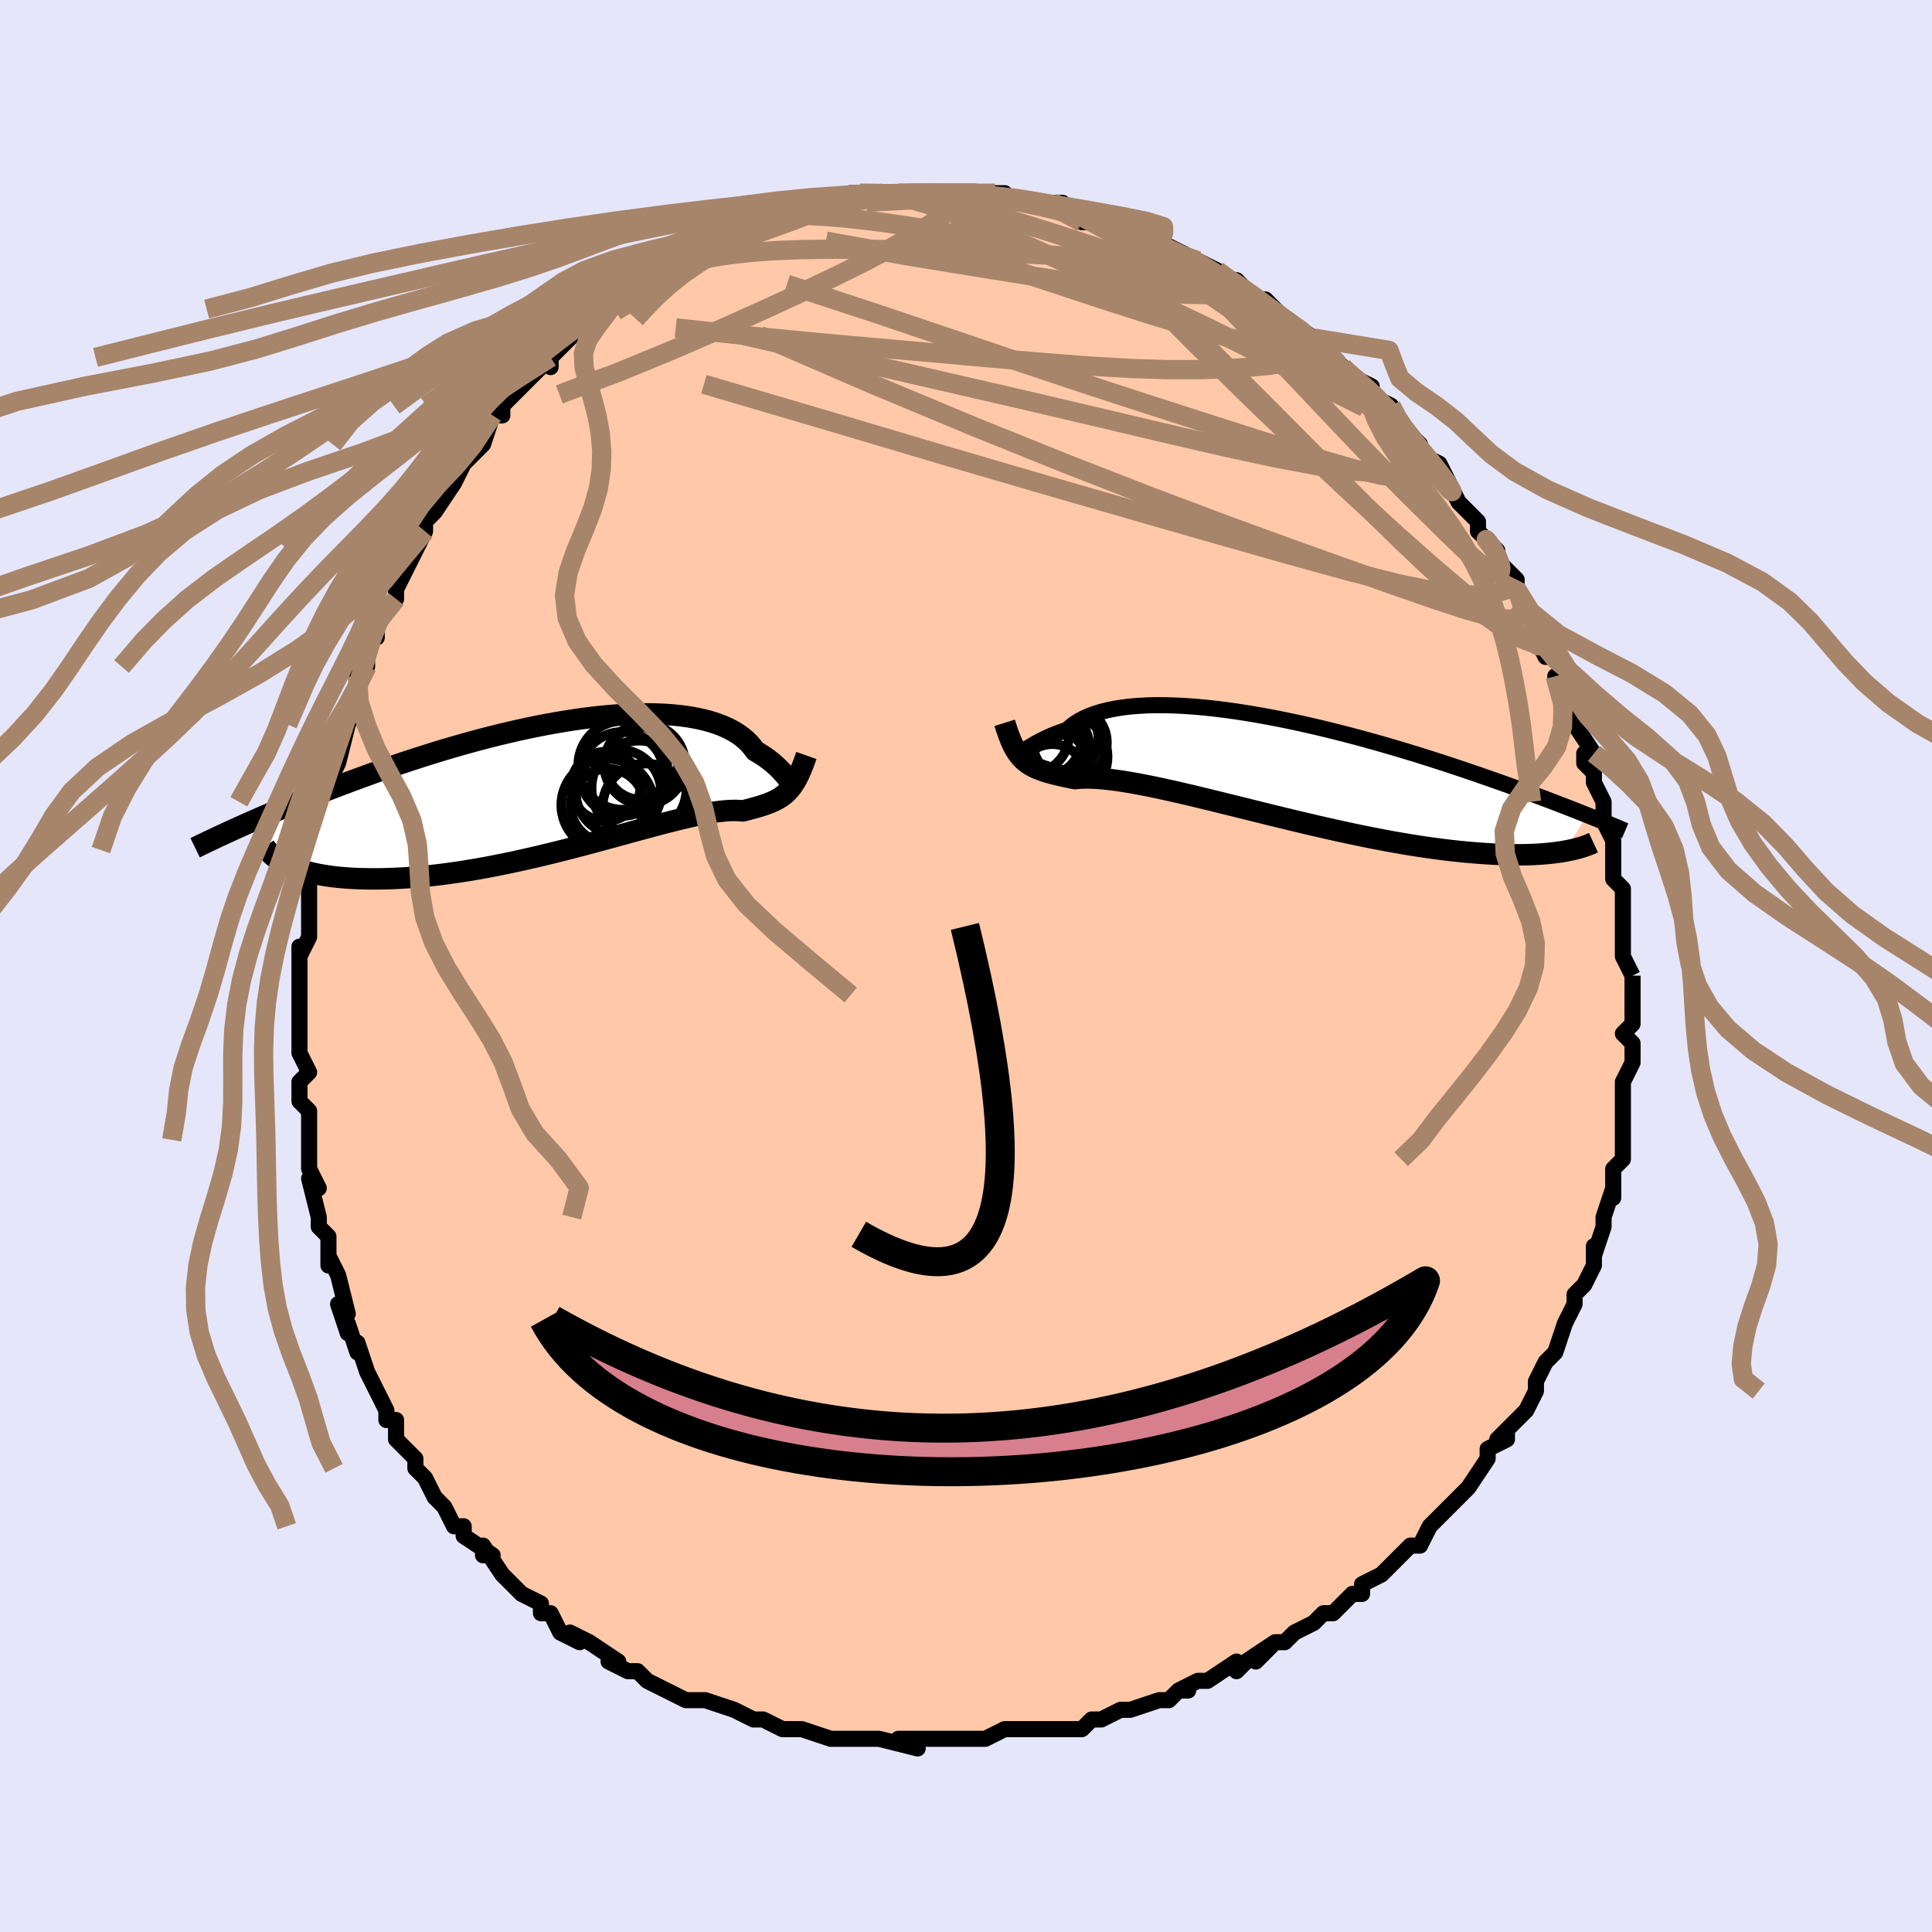 <svg viewBox="-100 -100 200 200" xmlns="http://www.w3.org/2000/svg" width="400" height="400" id="face-svg"><defs><clipPath id="leftEyeClipPath"><polyline points="22.119,-0.465,22.019,-0.581,21.904,-0.718,21.774,-0.872,21.627,-1.042,21.462,-1.226,21.279,-1.42,21.075,-1.625,20.852,-1.837,20.607,-2.055,20.341,-2.277,20.053,-2.502,19.743,-2.728,19.409,-2.954,19.053,-3.178,18.673,-3.4,18.402,-3.781,18.088,-4.149,17.732,-4.502,17.331,-4.838,16.887,-5.157,16.399,-5.455,15.867,-5.733,15.294,-5.989,14.678,-6.222,14.022,-6.432,13.326,-6.617,12.591,-6.778,11.82,-6.915,11.014,-7.026,10.175,-7.113,9.304,-7.175,8.404,-7.212,7.476,-7.226,6.523,-7.215,5.546,-7.181,4.548,-7.124,3.531,-7.045,2.497,-6.945,1.449,-6.824,0.388,-6.683,-0.683,-6.523,-1.761,-6.345,-2.846,-6.151,-3.935,-5.94,-5.025,-5.714,-6.115,-5.475,-7.203,-5.222,-8.287,-4.958,-9.365,-4.683,-10.435,-4.398,-11.496,-4.105,-12.547,-3.805,-13.586,-3.498,-14.611,-3.186,-15.621,-2.869,-16.616,-2.549,-17.594,-2.226,-18.555,-1.903,-19.497,-1.578,-20.421,-1.254,-21.325,-0.931,-22.209,-0.609,-23.073,-0.29,-23.917,0.025,-24.742,0.337,-25.547,0.646,-26.336,0.953,-27.107,1.258,-27.861,1.559,-28.598,1.857,-29.316,2.152,-30.017,2.442,-30.701,2.729,-31.366,3.011,-32.014,3.289,-32.644,3.562,-33.256,3.83,-33.851,4.093,-34.428,4.351,-29.669,8.434,-29.307,8.592,-28.922,8.742,-28.515,8.884,-28.084,9.018,-27.631,9.143,-27.154,9.259,-26.655,9.365,-26.134,9.462,-25.59,9.549,-25.024,9.625,-24.436,9.691,-23.826,9.745,-23.194,9.788,-22.542,9.82,-21.868,9.841,-21.17,9.852,-20.448,9.853,-19.703,9.842,-18.936,9.819,-18.146,9.783,-17.335,9.734,-16.503,9.672,-15.651,9.596,-14.78,9.506,-13.891,9.402,-12.986,9.283,-12.065,9.151,-11.13,9.006,-10.183,8.847,-9.225,8.676,-8.257,8.492,-7.282,8.297,-6.301,8.091,-5.315,7.875,-4.327,7.65,-3.338,7.418,-2.351,7.178,-1.367,6.933,-0.388,6.683,0.583,6.43,1.546,6.175,2.498,5.919,3.436,5.664,4.36,5.412,5.267,5.163,6.156,4.92,7.024,4.683,7.87,4.454,8.693,4.235,9.49,4.027,10.26,3.831,11.003,3.649,11.716,3.481,12.398,3.329,13.049,3.194,13.668,3.077,14.253,2.978,14.805,2.897,15.323,2.836,15.806,2.794,16.255,2.772,16.67,2.768,17.052,2.783,17.4,2.815,17.821,2.709,18.224,2.603,18.61,2.498,18.979,2.392,19.33,2.285,19.666,2.175,19.986,2.06,20.29,1.94,20.579,1.812,20.855,1.676,21.117,1.53,21.367,1.371,21.605,1.197,21.832,1.008,22.05,0.799"></polyline></clipPath><clipPath id="rightEyeClipPath"><polyline points="-25.611,-1.595,-25.457,-1.674,-25.285,-1.771,-25.095,-1.883,-24.884,-2.01,-24.652,-2.148,-24.398,-2.296,-24.122,-2.451,-23.822,-2.612,-23.498,-2.776,-23.15,-2.943,-22.778,-3.111,-22.38,-3.277,-21.957,-3.442,-21.509,-3.603,-21.036,-3.76,-20.677,-4.088,-20.27,-4.398,-19.814,-4.688,-19.31,-4.957,-18.758,-5.203,-18.159,-5.426,-17.513,-5.625,-16.822,-5.799,-16.088,-5.947,-15.311,-6.07,-14.495,-6.168,-13.64,-6.239,-12.749,-6.285,-11.824,-6.307,-10.868,-6.303,-9.884,-6.276,-8.872,-6.225,-7.837,-6.152,-6.781,-6.057,-5.706,-5.941,-4.616,-5.805,-3.511,-5.651,-2.397,-5.479,-1.274,-5.29,-0.145,-5.086,0.987,-4.867,2.119,-4.635,3.25,-4.391,4.377,-4.136,5.499,-3.872,6.612,-3.599,7.715,-3.319,8.807,-3.033,9.884,-2.741,10.947,-2.445,11.993,-2.146,13.022,-1.846,14.031,-1.544,15.02,-1.241,15.988,-0.94,16.935,-0.639,17.859,-0.341,18.76,-0.045,19.638,0.247,20.493,0.536,21.325,0.82,22.133,1.099,22.919,1.374,23.683,1.644,24.425,1.908,25.147,2.167,25.849,2.422,26.531,2.672,27.194,2.916,27.837,3.156,28.461,3.391,29.066,3.62,29.652,3.844,30.22,4.062,30.769,4.275,31.3,4.482,31.813,4.684,32.309,4.881,32.788,5.072,30.458,8.812,30.062,8.877,29.648,8.937,29.214,8.992,28.761,9.04,28.288,9.082,27.795,9.116,27.282,9.144,26.748,9.164,26.194,9.177,25.619,9.181,25.024,9.177,24.409,9.164,23.772,9.142,23.115,9.111,22.437,9.071,21.736,9.024,21.013,8.967,20.266,8.902,19.496,8.826,18.703,8.74,17.886,8.643,17.047,8.534,16.185,8.414,15.301,8.281,14.395,8.138,13.469,7.982,12.524,7.815,11.559,7.636,10.578,7.446,9.58,7.246,8.568,7.036,7.543,6.816,6.506,6.588,5.459,6.351,4.405,6.108,3.344,5.859,2.279,5.605,1.212,5.346,0.145,5.086,-0.92,4.823,-1.98,4.56,-3.034,4.299,-4.078,4.039,-5.112,3.784,-6.131,3.533,-7.135,3.289,-8.121,3.053,-9.087,2.826,-10.029,2.61,-10.947,2.405,-11.838,2.214,-12.7,2.037,-13.531,1.875,-14.33,1.73,-15.094,1.602,-15.822,1.492,-16.513,1.4,-17.166,1.328,-17.779,1.275,-18.351,1.242,-18.883,1.228,-19.374,1.232,-19.824,1.255,-20.233,1.295,-20.73,1.194,-21.206,1.094,-21.661,0.994,-22.094,0.892,-22.508,0.789,-22.9,0.683,-23.273,0.572,-23.627,0.455,-23.961,0.33,-24.277,0.195,-24.575,0.05,-24.856,-0.108,-25.121,-0.282,-25.371,-0.473,-25.607,-0.683"></polyline></clipPath><filter id="fuzzy"><feTurbulence id="turbulence" baseFrequency="0.05" numOctaves="3" type="noise" result="noise"></feTurbulence><feDisplacementMap in="SourceGraphic" in2="noise" scale="2"></feDisplacementMap></filter><linearGradient id="rainbowGradient" x1="0%" y1="0%" x2="100%" y2="0%"><stop offset="0%" style="stop-color: rgb(0, 0, 0);  stop-opacity: 1"></stop><stop offset="50%" style="stop-color: rgb(255, 165, 0);  stop-opacity: 1"></stop><stop offset="100%" style="stop-color: rgb(44, 34, 43);  stop-opacity: 1"></stop></linearGradient></defs><title>That&#39;s an ugly face</title><desc>CREATED BY XUAN TANG, MORE INFO AT TXSTC55.GITHUB.IO</desc><rect x="-100" y="-100" width="100%" height="100%" opacity="1" fill="rgb(230, 230, 250)"></rect><polyline id="faceContour" points="69,1,69,1,69,1,69,4,69,6,68,7,69,8,69,9,69,8,69,10,68,12,68,13,68,15,68,16,68,18,68,18,68,18,68,20,67,21,67,21,67,24,67,23,66,26,66,27,65,30,65,29,65,29,65,31,64,33,63,34,63,35,63,35,62,37,62,37,61,40,61,40,60,41,60,41,59,43,59,43,59,44,58,46,56,48,55,49,56,48,56,49,54,50,54,51,52,54,52,54,52,54,50,56,50,56,50,56,48,58,47,60,46,60,45,61,46,60,44,62,43,63,43,63,41,64,41,65,40,65,38,67,37,67,37,67,36,68,34,69,33,70,32,70,30,72,32,70,29,72,28,73,28,72,25,74,24,74,22,75,23,75,22,75,21,76,20,76,17,77,16,77,17,77,16,77,14,78,13,78,12,79,10,79,10,79,8,79,8,79,7,79,4,79,2,80,2,80,2,80,0,80,-2,80,-1,80,-3,80,-5,80,-7,80,-5,81,-9,80,-10,80,-10,80,-10,80,-14,80,-13,80,-14,80,-17,79,-17,79,-19,79,-19,79,-19,79,-21,78,-22,78,-24,77,-24,77,-27,76,-28,76,-28,76,-29,76,-31,75,-31,75,-33,74,-33,74,-34,73,-35,73,-37,72,-36,72,-39,70,-41,69,-40,70,-42,69,-43,67,-44,67,-44,66,-46,65,-47,64,-46,65,-48,63,-48,63,-50,60,-50,61,-49,61,-52,59,-52,58,-53,58,-53,58,-54,56,-55,55,-56,53,-57,52,-57,52,-57,51,-59,49,-59,47,-60,47,-60,46,-61,44,-60,46,-61,44,-62,42,-63,39,-63,40,-64,37,-64,38,-65,35,-64,36,-65,32,-65,32,-66,30,-66,31,-66,28,-66,28,-67,27,-67,26,-68,22,-67,23,-68,21,-68,19,-68,18,-68,17,-68,15,-69,14,-69,12,-69,12,-68,11,-69,9,-69,8,-69,7,-69,6,-69,4,-69,3,-69,3,-69,-2,-69,-1,-68,-3,-68,-4,-68,-6,-68,-7,-68,-9,-67,-10,-68,-9,-67,-11,-67,-12,-67,-14,-66,-16,-66,-17,-66,-19,-65,-21,-65,-21,-65,-21,-64,-25,-64,-25,-63,-27,-64,-27,-63,-29,-63,-30,-62,-31,-62,-33,-61,-35,-61,-34,-61,-35,-60,-37,-59,-38,-59,-39,-58,-41,-57,-43,-57,-43,-56,-45,-56,-45,-56,-46,-55,-47,-53,-50,-53,-50,-52,-52,-51,-53,-52,-52,-52,-52,-50,-54,-49,-57,-48,-57,-48,-58,-48,-58,-45,-61,-45,-61,-44,-62,-43,-63,-43,-62,-43,-63,-42,-64,-42,-64,-40,-66,-39,-66,-38,-67,-38,-68,-37,-68,-35,-70,-35,-69,-34,-71,-33,-71,-32,-72,-32,-72,-30,-73,-29,-73,-28,-74,-28,-74,-25,-76,-26,-75,-23,-76,-24,-76,-23,-77,-23,-77,-22,-77,-18,-78,-18,-78,-17,-78,-17,-78,-15,-79,-15,-79,-13,-79,-13,-79,-12,-80,-11,-80,-10,-80,-9,-80,-8,-80,-7,-80,-6,-80,-4,-80,-3,-80,-4,-80,-2,-80,-2,-80,1,-80,1,-80,2,-80,3,-80,4,-80,4,-80,5,-79,7,-79,7,-79,10,-79,9,-79,12,-78,12,-77,14,-77,15,-77,16,-76,16,-77,17,-76,18,-76,18,-76,20,-75,22,-74,23,-73,22,-74,24,-73,26,-72,26,-72,26,-72,27,-71,28,-71,29,-70,30,-69,31,-69,32,-68,32,-68,33,-67,36,-65,36,-65,36,-64,37,-64,39,-62,39,-62,41,-60,40,-61,42,-60,42,-59,44,-58,45,-56,45,-56,46,-55,47,-54,47,-53,47,-53,49,-52,49,-52,51,-48,51,-48,52,-47,53,-46,53,-45,54,-44,53,-45,55,-43,55,-43,55,-42,57,-40,57,-39,57,-39,58,-37,59,-35,60,-33,59,-34,60,-32,61,-32,62,-30,61,-30,62,-29,63,-26,63,-26,63,-25,65,-22,64,-22,64,-21,65,-20,65,-19,65,-19,66,-17,66,-16,66,-15,67,-13,67,-11,67,-11,67,-9,68,-8,68,-7,68,-4,68,-4,68,-5,68,-1,68,-1,69,1,69,1" fill="#ffc9a9" stroke="black" stroke-width="1.667" stroke-linejoin="round" filter="url(#fuzzy)"></polyline><g transform="translate(31.512 -20.693)"><polyline id="rightCountour" points="-25.611,-1.595,-25.457,-1.674,-25.285,-1.771,-25.095,-1.883,-24.884,-2.01,-24.652,-2.148,-24.398,-2.296,-24.122,-2.451,-23.822,-2.612,-23.498,-2.776,-23.15,-2.943,-22.778,-3.111,-22.38,-3.277,-21.957,-3.442,-21.509,-3.603,-21.036,-3.76,-20.677,-4.088,-20.27,-4.398,-19.814,-4.688,-19.31,-4.957,-18.758,-5.203,-18.159,-5.426,-17.513,-5.625,-16.822,-5.799,-16.088,-5.947,-15.311,-6.07,-14.495,-6.168,-13.64,-6.239,-12.749,-6.285,-11.824,-6.307,-10.868,-6.303,-9.884,-6.276,-8.872,-6.225,-7.837,-6.152,-6.781,-6.057,-5.706,-5.941,-4.616,-5.805,-3.511,-5.651,-2.397,-5.479,-1.274,-5.29,-0.145,-5.086,0.987,-4.867,2.119,-4.635,3.25,-4.391,4.377,-4.136,5.499,-3.872,6.612,-3.599,7.715,-3.319,8.807,-3.033,9.884,-2.741,10.947,-2.445,11.993,-2.146,13.022,-1.846,14.031,-1.544,15.02,-1.241,15.988,-0.94,16.935,-0.639,17.859,-0.341,18.76,-0.045,19.638,0.247,20.493,0.536,21.325,0.82,22.133,1.099,22.919,1.374,23.683,1.644,24.425,1.908,25.147,2.167,25.849,2.422,26.531,2.672,27.194,2.916,27.837,3.156,28.461,3.391,29.066,3.62,29.652,3.844,30.22,4.062,30.769,4.275,31.3,4.482,31.813,4.684,32.309,4.881,32.788,5.072,30.458,8.812,30.062,8.877,29.648,8.937,29.214,8.992,28.761,9.04,28.288,9.082,27.795,9.116,27.282,9.144,26.748,9.164,26.194,9.177,25.619,9.181,25.024,9.177,24.409,9.164,23.772,9.142,23.115,9.111,22.437,9.071,21.736,9.024,21.013,8.967,20.266,8.902,19.496,8.826,18.703,8.74,17.886,8.643,17.047,8.534,16.185,8.414,15.301,8.281,14.395,8.138,13.469,7.982,12.524,7.815,11.559,7.636,10.578,7.446,9.58,7.246,8.568,7.036,7.543,6.816,6.506,6.588,5.459,6.351,4.405,6.108,3.344,5.859,2.279,5.605,1.212,5.346,0.145,5.086,-0.92,4.823,-1.98,4.56,-3.034,4.299,-4.078,4.039,-5.112,3.784,-6.131,3.533,-7.135,3.289,-8.121,3.053,-9.087,2.826,-10.029,2.61,-10.947,2.405,-11.838,2.214,-12.7,2.037,-13.531,1.875,-14.33,1.73,-15.094,1.602,-15.822,1.492,-16.513,1.4,-17.166,1.328,-17.779,1.275,-18.351,1.242,-18.883,1.228,-19.374,1.232,-19.824,1.255,-20.233,1.295,-20.73,1.194,-21.206,1.094,-21.661,0.994,-22.094,0.892,-22.508,0.789,-22.9,0.683,-23.273,0.572,-23.627,0.455,-23.961,0.33,-24.277,0.195,-24.575,0.05,-24.856,-0.108,-25.121,-0.282,-25.371,-0.473,-25.607,-0.683" fill="white" stroke="white" stroke-width="0" stroke-linejoin="round" filter="url(#fuzzy)"></polyline></g><g transform="translate(-40.499 -18.873)"><polyline id="leftCountour" points="22.119,-0.465,22.019,-0.581,21.904,-0.718,21.774,-0.872,21.627,-1.042,21.462,-1.226,21.279,-1.42,21.075,-1.625,20.852,-1.837,20.607,-2.055,20.341,-2.277,20.053,-2.502,19.743,-2.728,19.409,-2.954,19.053,-3.178,18.673,-3.4,18.402,-3.781,18.088,-4.149,17.732,-4.502,17.331,-4.838,16.887,-5.157,16.399,-5.455,15.867,-5.733,15.294,-5.989,14.678,-6.222,14.022,-6.432,13.326,-6.617,12.591,-6.778,11.82,-6.915,11.014,-7.026,10.175,-7.113,9.304,-7.175,8.404,-7.212,7.476,-7.226,6.523,-7.215,5.546,-7.181,4.548,-7.124,3.531,-7.045,2.497,-6.945,1.449,-6.824,0.388,-6.683,-0.683,-6.523,-1.761,-6.345,-2.846,-6.151,-3.935,-5.94,-5.025,-5.714,-6.115,-5.475,-7.203,-5.222,-8.287,-4.958,-9.365,-4.683,-10.435,-4.398,-11.496,-4.105,-12.547,-3.805,-13.586,-3.498,-14.611,-3.186,-15.621,-2.869,-16.616,-2.549,-17.594,-2.226,-18.555,-1.903,-19.497,-1.578,-20.421,-1.254,-21.325,-0.931,-22.209,-0.609,-23.073,-0.29,-23.917,0.025,-24.742,0.337,-25.547,0.646,-26.336,0.953,-27.107,1.258,-27.861,1.559,-28.598,1.857,-29.316,2.152,-30.017,2.442,-30.701,2.729,-31.366,3.011,-32.014,3.289,-32.644,3.562,-33.256,3.83,-33.851,4.093,-34.428,4.351,-29.669,8.434,-29.307,8.592,-28.922,8.742,-28.515,8.884,-28.084,9.018,-27.631,9.143,-27.154,9.259,-26.655,9.365,-26.134,9.462,-25.59,9.549,-25.024,9.625,-24.436,9.691,-23.826,9.745,-23.194,9.788,-22.542,9.82,-21.868,9.841,-21.17,9.852,-20.448,9.853,-19.703,9.842,-18.936,9.819,-18.146,9.783,-17.335,9.734,-16.503,9.672,-15.651,9.596,-14.78,9.506,-13.891,9.402,-12.986,9.283,-12.065,9.151,-11.13,9.006,-10.183,8.847,-9.225,8.676,-8.257,8.492,-7.282,8.297,-6.301,8.091,-5.315,7.875,-4.327,7.65,-3.338,7.418,-2.351,7.178,-1.367,6.933,-0.388,6.683,0.583,6.43,1.546,6.175,2.498,5.919,3.436,5.664,4.36,5.412,5.267,5.163,6.156,4.92,7.024,4.683,7.87,4.454,8.693,4.235,9.49,4.027,10.26,3.831,11.003,3.649,11.716,3.481,12.398,3.329,13.049,3.194,13.668,3.077,14.253,2.978,14.805,2.897,15.323,2.836,15.806,2.794,16.255,2.772,16.67,2.768,17.052,2.783,17.4,2.815,17.821,2.709,18.224,2.603,18.61,2.498,18.979,2.392,19.33,2.285,19.666,2.175,19.986,2.06,20.29,1.94,20.579,1.812,20.855,1.676,21.117,1.53,21.367,1.371,21.605,1.197,21.832,1.008,22.05,0.799" fill="white" stroke="white" stroke-width="0" stroke-linejoin="round" filter="url(#fuzzy)"></polyline></g><g transform="translate(31.512 -20.693)"><polyline id="rightUpper" points="-26.532,-2.458,-26.461,-2.189,-26.391,-1.97,-26.32,-1.797,-26.246,-1.667,-26.166,-1.576,-26.079,-1.521,-25.981,-1.498,-25.872,-1.505,-25.749,-1.538,-25.611,-1.595,-25.457,-1.674,-25.285,-1.771,-25.095,-1.883,-24.884,-2.01,-24.652,-2.148,-24.398,-2.296,-24.122,-2.451,-23.822,-2.612,-23.498,-2.776,-23.15,-2.943,-22.778,-3.111,-22.38,-3.277,-21.957,-3.442,-21.509,-3.603,-21.036,-3.76,-20.677,-4.088,-20.27,-4.398,-19.814,-4.688,-19.31,-4.957,-18.758,-5.203,-18.159,-5.426,-17.513,-5.625,-16.822,-5.799,-16.088,-5.947,-15.311,-6.07,-14.495,-6.168,-13.64,-6.239,-12.749,-6.285,-11.824,-6.307,-10.868,-6.303,-9.884,-6.276,-8.872,-6.225,-7.837,-6.152,-6.781,-6.057,-5.706,-5.941,-4.616,-5.805,-3.511,-5.651,-2.397,-5.479,-1.274,-5.29,-0.145,-5.086,0.987,-4.867,2.119,-4.635,3.25,-4.391,4.377,-4.136,5.499,-3.872,6.612,-3.599,7.715,-3.319,8.807,-3.033,9.884,-2.741,10.947,-2.445,11.993,-2.146,13.022,-1.846,14.031,-1.544,15.02,-1.241,15.988,-0.94,16.935,-0.639,17.859,-0.341,18.76,-0.045,19.638,0.247,20.493,0.536,21.325,0.82,22.133,1.099,22.919,1.374,23.683,1.644,24.425,1.908,25.147,2.167,25.849,2.422,26.531,2.672,27.194,2.916,27.837,3.156,28.461,3.391,29.066,3.62,29.652,3.844,30.22,4.062,30.769,4.275,31.3,4.482,31.813,4.684,32.309,4.881,32.788,5.072,33.25,5.257,33.696,5.437,34.126,5.612,34.54,5.781,34.94,5.946,35.324,6.105,35.695,6.259,36.051,6.409,36.394,6.553,36.724,6.693" fill="none" stroke="black" stroke-width="1.667" stroke-linejoin="round" filter="url(#fuzzy)"></polyline><polyline id="rightLower" points="-27.51,-4.48,-27.331,-3.914,-27.155,-3.399,-26.98,-2.931,-26.803,-2.506,-26.623,-2.121,-26.437,-1.773,-26.244,-1.458,-26.042,-1.173,-25.831,-0.916,-25.607,-0.683,-25.371,-0.473,-25.121,-0.282,-24.856,-0.108,-24.575,0.05,-24.277,0.195,-23.961,0.33,-23.627,0.455,-23.273,0.572,-22.9,0.683,-22.508,0.789,-22.094,0.892,-21.661,0.994,-21.206,1.094,-20.73,1.194,-20.233,1.295,-19.824,1.255,-19.374,1.232,-18.883,1.228,-18.351,1.242,-17.779,1.275,-17.166,1.328,-16.513,1.4,-15.822,1.492,-15.094,1.602,-14.33,1.73,-13.531,1.875,-12.7,2.037,-11.838,2.214,-10.947,2.405,-10.029,2.61,-9.087,2.826,-8.121,3.053,-7.135,3.289,-6.131,3.533,-5.112,3.784,-4.078,4.039,-3.034,4.299,-1.98,4.56,-0.92,4.823,0.145,5.086,1.212,5.346,2.279,5.605,3.344,5.859,4.405,6.108,5.459,6.351,6.506,6.588,7.543,6.816,8.568,7.036,9.58,7.246,10.578,7.446,11.559,7.636,12.524,7.815,13.469,7.982,14.395,8.138,15.301,8.281,16.185,8.414,17.047,8.534,17.886,8.643,18.703,8.74,19.496,8.826,20.266,8.902,21.013,8.967,21.736,9.024,22.437,9.071,23.115,9.111,23.772,9.142,24.409,9.164,25.024,9.177,25.619,9.181,26.194,9.177,26.748,9.164,27.282,9.144,27.795,9.116,28.288,9.082,28.761,9.04,29.214,8.992,29.648,8.937,30.062,8.877,30.458,8.812,30.834,8.741,31.192,8.666,31.533,8.586,31.855,8.502,32.161,8.415,32.449,8.323,32.721,8.228,32.976,8.13,33.216,8.03,33.441,7.926" fill="none" stroke="black" stroke-width="2.222" stroke-linejoin="round" filter="url(#fuzzy)"></polyline><!--[--><circle r="3.472" cx="-22.576" cy="1.197" stroke="black" fill="none" stroke-width="1" filter="url(#fuzzy)" clip-path="url(#rightEyeClipPath)"></circle><circle r="3.821" cx="-20.748" cy="-2.436" stroke="black" fill="none" stroke-width="1" filter="url(#fuzzy)" clip-path="url(#rightEyeClipPath)"></circle><circle r="4.32" cx="-23.036" cy="-1.865" stroke="black" fill="none" stroke-width="1" filter="url(#fuzzy)" clip-path="url(#rightEyeClipPath)"></circle><circle r="4.124" cx="-23.753" cy="-2.38" stroke="black" fill="none" stroke-width="1" filter="url(#fuzzy)" clip-path="url(#rightEyeClipPath)"></circle><circle r="3.916" cx="-23.378" cy="-1.022" stroke="black" fill="none" stroke-width="1" filter="url(#fuzzy)" clip-path="url(#rightEyeClipPath)"></circle><circle r="4.48" cx="-21.339" cy="-0.976" stroke="black" fill="none" stroke-width="1" filter="url(#fuzzy)" clip-path="url(#rightEyeClipPath)"></circle><circle r="4.096" cx="-24.945" cy="-3.264" stroke="black" fill="none" stroke-width="1" filter="url(#fuzzy)" clip-path="url(#rightEyeClipPath)"></circle><circle r="3.738" cx="-23.318" cy="-2.726" stroke="black" fill="none" stroke-width="1" filter="url(#fuzzy)" clip-path="url(#rightEyeClipPath)"></circle><circle r="3.596" cx="-21.394" cy="-2.83" stroke="black" fill="none" stroke-width="1" filter="url(#fuzzy)" clip-path="url(#rightEyeClipPath)"></circle><circle r="4.872" cx="-23.542" cy="0.63" stroke="black" fill="none" stroke-width="1" filter="url(#fuzzy)" clip-path="url(#rightEyeClipPath)"></circle><!--]--></g><g transform="translate(-40.499 -18.873)"><polyline id="leftUpper" points="22.665,-1.001,22.62,-0.764,22.578,-0.576,22.537,-0.434,22.496,-0.335,22.452,-0.275,22.402,-0.252,22.346,-0.262,22.281,-0.303,22.206,-0.371,22.119,-0.465,22.019,-0.581,21.904,-0.718,21.774,-0.872,21.627,-1.042,21.462,-1.226,21.279,-1.42,21.075,-1.625,20.852,-1.837,20.607,-2.055,20.341,-2.277,20.053,-2.502,19.743,-2.728,19.409,-2.954,19.053,-3.178,18.673,-3.4,18.402,-3.781,18.088,-4.149,17.732,-4.502,17.331,-4.838,16.887,-5.157,16.399,-5.455,15.867,-5.733,15.294,-5.989,14.678,-6.222,14.022,-6.432,13.326,-6.617,12.591,-6.778,11.82,-6.915,11.014,-7.026,10.175,-7.113,9.304,-7.175,8.404,-7.212,7.476,-7.226,6.523,-7.215,5.546,-7.181,4.548,-7.124,3.531,-7.045,2.497,-6.945,1.449,-6.824,0.388,-6.683,-0.683,-6.523,-1.761,-6.345,-2.846,-6.151,-3.935,-5.94,-5.025,-5.714,-6.115,-5.475,-7.203,-5.222,-8.287,-4.958,-9.365,-4.683,-10.435,-4.398,-11.496,-4.105,-12.547,-3.805,-13.586,-3.498,-14.611,-3.186,-15.621,-2.869,-16.616,-2.549,-17.594,-2.226,-18.555,-1.903,-19.497,-1.578,-20.421,-1.254,-21.325,-0.931,-22.209,-0.609,-23.073,-0.29,-23.917,0.025,-24.742,0.337,-25.547,0.646,-26.336,0.953,-27.107,1.258,-27.861,1.559,-28.598,1.857,-29.316,2.152,-30.017,2.442,-30.701,2.729,-31.366,3.011,-32.014,3.289,-32.644,3.562,-33.256,3.83,-33.851,4.093,-34.428,4.351,-34.989,4.604,-35.532,4.851,-36.059,5.093,-36.569,5.329,-37.063,5.56,-37.542,5.785,-38.004,6.005,-38.452,6.22,-38.884,6.429,-39.302,6.633" fill="none" stroke="black" stroke-width="2.222" stroke-linejoin="round" filter="url(#fuzzy)"></polyline><polyline id="leftLower" points="23.976,-2.919,23.781,-2.367,23.591,-1.864,23.404,-1.407,23.219,-0.991,23.034,-0.615,22.846,-0.273,22.656,0.036,22.46,0.316,22.259,0.569,22.05,0.799,21.832,1.008,21.605,1.197,21.367,1.371,21.117,1.53,20.855,1.676,20.579,1.812,20.29,1.94,19.986,2.06,19.666,2.175,19.33,2.285,18.979,2.392,18.61,2.498,18.224,2.603,17.821,2.709,17.4,2.815,17.052,2.783,16.67,2.768,16.255,2.772,15.806,2.794,15.323,2.836,14.805,2.897,14.253,2.978,13.668,3.077,13.049,3.194,12.398,3.329,11.716,3.481,11.003,3.649,10.26,3.831,9.49,4.027,8.693,4.235,7.87,4.454,7.024,4.683,6.156,4.92,5.267,5.163,4.36,5.412,3.436,5.664,2.498,5.919,1.546,6.175,0.583,6.43,-0.388,6.683,-1.367,6.933,-2.351,7.178,-3.338,7.418,-4.327,7.65,-5.315,7.875,-6.301,8.091,-7.282,8.297,-8.257,8.492,-9.225,8.676,-10.183,8.847,-11.13,9.006,-12.065,9.151,-12.986,9.283,-13.891,9.402,-14.78,9.506,-15.651,9.596,-16.503,9.672,-17.335,9.734,-18.146,9.783,-18.936,9.819,-19.703,9.842,-20.448,9.853,-21.17,9.852,-21.868,9.841,-22.542,9.82,-23.194,9.788,-23.826,9.745,-24.436,9.691,-25.024,9.625,-25.59,9.549,-26.134,9.462,-26.655,9.365,-27.154,9.259,-27.631,9.143,-28.084,9.018,-28.515,8.884,-28.922,8.742,-29.307,8.592,-29.669,8.434,-30.009,8.27,-30.326,8.098,-30.621,7.92,-30.894,7.736,-31.145,7.546,-31.375,7.35,-31.584,7.149,-31.773,6.943,-31.941,6.732,-32.09,6.517" fill="none" stroke="black" stroke-width="2.222" stroke-linejoin="round" filter="url(#fuzzy)"></polyline><!--[--><circle r="3.82" cx="3.403" cy="2.273" stroke="black" fill="none" stroke-width="1" filter="url(#fuzzy)" clip-path="url(#leftEyeClipPath)"></circle><circle r="3.762" cx="6.908" cy="-2.093" stroke="black" fill="none" stroke-width="1" filter="url(#fuzzy)" clip-path="url(#leftEyeClipPath)"></circle><circle r="4.191" cx="7.23" cy="-2.004" stroke="black" fill="none" stroke-width="1" filter="url(#fuzzy)" clip-path="url(#leftEyeClipPath)"></circle><circle r="4.417" cx="4.525" cy="0.879" stroke="black" fill="none" stroke-width="1" filter="url(#fuzzy)" clip-path="url(#leftEyeClipPath)"></circle><circle r="4.603" cx="4.965" cy="-1.905" stroke="black" fill="none" stroke-width="1" filter="url(#fuzzy)" clip-path="url(#leftEyeClipPath)"></circle><circle r="4.782" cx="3.389" cy="2.208" stroke="black" fill="none" stroke-width="1" filter="url(#fuzzy)" clip-path="url(#leftEyeClipPath)"></circle><circle r="3.591" cx="3.207" cy="0.277" stroke="black" fill="none" stroke-width="1" filter="url(#fuzzy)" clip-path="url(#leftEyeClipPath)"></circle><circle r="4.346" cx="4.902" cy="-1.01" stroke="black" fill="none" stroke-width="1" filter="url(#fuzzy)" clip-path="url(#leftEyeClipPath)"></circle><circle r="4.474" cx="7.353" cy="2.393" stroke="black" fill="none" stroke-width="1" filter="url(#fuzzy)" clip-path="url(#leftEyeClipPath)"></circle><circle r="4.92" cx="6.654" cy="0.466" stroke="black" fill="none" stroke-width="1" filter="url(#fuzzy)" clip-path="url(#leftEyeClipPath)"></circle><!--]--></g><g id="hairs"><!--[--><polyline points="39,-62,39.444,-61.566,40.071,-61.012,40.667,-60.526,41.258,-60.013,41.819,-59.455,42.28,-58.912,42.565,-58.47,42.625,-58.195,42.444,-58.121,42.026,-58.258,41.388,-58.599,40.539,-59.129,39.469,-59.833,38.144,-60.717,36.513,-61.813,34.528,-63.185,32.14,-64.917,29.265,-67.09,25.814,-69.747,21.861,-72.818" fill="none" stroke="rgb(167, 133, 106)" stroke-width="2" stroke-linejoin="round" filter="url(#fuzzy)"></polyline><polyline points="26,-72,27.002,-71.251,28.091,-70.543,29.235,-69.749,30.396,-68.918,31.545,-68.078,32.676,-67.231,33.788,-66.375,34.861,-65.526,35.851,-64.72,36.714,-63.995,37.417,-63.384,37.943,-62.915,38.27,-62.618,38.37,-62.527,38.217,-62.67,37.802,-63.061,37.102,-63.71,35.999,-64.675,34.265,-66.098" fill="none" stroke="rgb(167, 133, 106)" stroke-width="2" stroke-linejoin="round" filter="url(#fuzzy)"></polyline><polyline points="60,-33,59.55,-33.273,59.492,-33.131,59.253,-33.15,58.583,-33.492,57.437,-34.198,55.838,-35.288,53.8,-36.805,51.3,-38.808,48.294,-41.36,44.719,-44.523,40.508,-48.362,35.609,-52.939,29.998,-58.307,23.682,-64.505,16.764,-71.506" fill="none" stroke="rgb(167, 133, 106)" stroke-width="2" stroke-linejoin="round" filter="url(#fuzzy)"></polyline><polyline points="-17,-78,-16.4,-78.244,-15.275,-78.591,-14.006,-78.864,-12.693,-79.098,-11.363,-79.332,-10.03,-79.56,-8.716,-79.751,-7.465,-79.882,-6.339,-79.955,-5.395,-79.987,-4.67,-79.997,-4.17,-80,-3.892,-80,-3.905,-80,-4.461,-80" fill="none" stroke="rgb(167, 133, 106)" stroke-width="2" stroke-linejoin="round" filter="url(#fuzzy)"></polyline><polyline points="44,-58,44.722,-56.646,45.342,-55.739,45.98,-54.898,46.606,-54.087,47.222,-53.314,47.844,-52.559,48.47,-51.794,49.069,-51.024,49.595,-50.298,50.002,-49.691,50.252,-49.278,50.313,-49.112,50.167,-49.22,49.806,-49.604,49.232,-50.247,48.458,-51.112,47.499,-52.162,46.356,-53.385,45.003,-54.822,43.368,-56.572,41.35,-58.746,38.864,-61.34" fill="none" stroke="rgb(167, 133, 106)" stroke-width="2" stroke-linejoin="round" filter="url(#fuzzy)"></polyline><polyline points="-18,-78,-17.237,-78.067,-16.475,-78.296,-15.661,-78.565,-14.894,-78.788,-14.259,-78.957,-13.812,-79.081,-13.582,-79.146,-13.578,-79.123,-13.802,-78.988,-14.263,-78.73,-14.995,-78.356,-16.068,-77.874,-17.572,-77.281,-19.604,-76.546,-22.228,-75.614,-25.404,-74.454" fill="none" stroke="rgb(167, 133, 106)" stroke-width="2" stroke-linejoin="round" filter="url(#fuzzy)"></polyline><polyline points="-7,-80,-5.647,-79.908,-3.98,-79.65,-2.244,-79.247,-0.328,-78.714,1.892,-78.06,4.427,-77.297,7.194,-76.446,10.08,-75.531,12.997,-74.573,15.908,-73.579,18.801,-72.554,21.649,-71.526,24.379,-70.56,26.901,-69.74,29.284,-69.016" fill="none" stroke="rgb(167, 133, 106)" stroke-width="2" stroke-linejoin="round" filter="url(#fuzzy)"></polyline><polyline points="54,-44,53.852,-44.141,54.266,-43.63,54.691,-42.982,55.036,-42.32,55.271,-41.712,55.374,-41.205,55.327,-40.832,55.113,-40.634,54.707,-40.666,54.09,-40.981,53.248,-41.609,52.177,-42.552,50.868,-43.793,49.307,-45.316,47.483,-47.113,45.395,-49.188,43.051,-51.554,40.452,-54.237,37.565,-57.277,34.304,-60.731,30.572,-64.646,26.505,-68.93" fill="none" stroke="rgb(167, 133, 106)" stroke-width="2" stroke-linejoin="round" filter="url(#fuzzy)"></polyline><polyline points="-7,-80,-5.801,-79.998,-4.638,-79.997,-3.71,-79.996,-2.879,-79.997,-2.026,-79.998,-1.143,-79.998,-0.296,-79.996,0.439,-79.987,1.01,-79.965,1.399,-79.922,1.604,-79.856,1.622,-79.769,1.445,-79.674,1.048,-79.589,0.399,-79.525,-0.537,-79.48,-1.792,-79.439,-3.394,-79.388,-5.361,-79.313,-7.689,-79.205,-10.314,-79.055" fill="none" stroke="rgb(167, 133, 106)" stroke-width="2" stroke-linejoin="round" filter="url(#fuzzy)"></polyline><polyline points="-11,-80,-9.98,-79.991,-8.827,-79.97,-7.56,-79.949,-6.214,-79.928,-4.862,-79.907,-3.598,-79.89,-2.479,-79.881,-1.508,-79.889,-0.656,-79.912,0.087,-79.943,0.674,-79.97,1.013,-79.989,1.001,-79.997,0.55,-80,-0.395,-80,-1.851,-80" fill="none" stroke="rgb(167, 133, 106)" stroke-width="2" stroke-linejoin="round" filter="url(#fuzzy)"></polyline><polyline points="12,-78,12.697,-77.274,14.099,-76.689,15.686,-76.056,17.307,-75.347,18.966,-74.554,20.706,-73.661,22.552,-72.662,24.485,-71.576,26.434,-70.459,28.287,-69.39,29.945,-68.442,31.387,-67.649,32.642,-67.008,33.514,-66.613" fill="none" stroke="rgb(167, 133, 106)" stroke-width="2" stroke-linejoin="round" filter="url(#fuzzy)"></polyline><polyline points="57,-40,56.692,-39.382,55.859,-38.914,54.394,-38.506,52.103,-38.385,48.863,-38.735,44.644,-39.595,39.449,-40.914,33.258,-42.623,26.021,-44.679,17.697,-47.067,8.277,-49.787,-2.25,-52.864,-13.981,-56.352,-27.133,-60.222" fill="none" stroke="rgb(167, 133, 106)" stroke-width="2" stroke-linejoin="round" filter="url(#fuzzy)"></polyline><polyline points="23,-73,23.07,-73.246,24.14,-72.739,25.349,-72.022,26.495,-71.242,27.629,-70.396,28.83,-69.458,30.125,-68.424,31.496,-67.314,32.906,-66.159,34.319,-64.989,35.709,-63.83,37.052,-62.703,38.328,-61.633,39.506,-60.645,40.563,-59.758,41.487,-58.976,42.283,-58.299,42.957,-57.735,43.497,-57.314,43.867,-57.084,44.018,-57.09,43.896,-57.378,43.353,-58.023" fill="none" stroke="rgb(167, 133, 106)" stroke-width="2" stroke-linejoin="round" filter="url(#fuzzy)"></polyline><polyline points="39,-62,39.469,-61.542,40.171,-60.914,40.9,-60.306,41.683,-59.625,42.49,-58.862,43.246,-58.082,43.88,-57.369,44.348,-56.783,44.633,-56.362,44.732,-56.125,44.649,-56.081,44.39,-56.227,43.952,-56.556,43.312,-57.073,42.418,-57.818,41.205,-58.866,39.627,-60.282,37.701,-62.074,35.486,-64.178,32.972,-66.525" fill="none" stroke="rgb(167, 133, 106)" stroke-width="2" stroke-linejoin="round" filter="url(#fuzzy)"></polyline><polyline points="36,-65,36.224,-64.312,36.593,-63.763,36.713,-63.308,36.381,-63.057,35.528,-63.063,34.147,-63.311,32.243,-63.753,29.802,-64.363,26.777,-65.161,23.101,-66.203,18.714,-67.541,13.585,-69.191,7.712,-71.131,1.093,-73.357,-6.344,-75.945" fill="none" stroke="rgb(167, 133, 106)" stroke-width="2" stroke-linejoin="round" filter="url(#fuzzy)"></polyline><polyline points="-4,-80,-2.633,-79.975,-1.683,-79.892,-1.016,-79.742,-0.699,-79.509,-0.748,-79.171,-1.152,-78.703,-1.89,-78.084,-2.944,-77.312,-4.299,-76.4,-5.957,-75.371,-7.945,-74.235,-10.316,-72.982,-13.135,-71.579,-16.473,-69.987,-20.396,-68.171,-24.95,-66.123,-30.134,-63.875,-35.876,-61.511,-42.098,-59.171" fill="none" stroke="rgb(167, 133, 106)" stroke-width="2" stroke-linejoin="round" filter="url(#fuzzy)"></polyline><polyline points="-23,-77,-21.383,-77.246,-19.656,-77.596,-18.386,-77.859,-17.499,-78.06,-16.86,-78.234,-16.418,-78.374,-16.18,-78.453,-16.167,-78.449,-16.397,-78.352,-16.901,-78.148,-17.733,-77.814,-18.974,-77.317,-20.707,-76.62,-22.977,-75.683,-25.744,-74.495" fill="none" stroke="rgb(167, 133, 106)" stroke-width="2" stroke-linejoin="round" filter="url(#fuzzy)"></polyline><polyline points="33,-67,34.79,-65.703,35.376,-64.99,35.545,-64.422,35.52,-63.88,35.281,-63.374,34.756,-62.946,33.901,-62.613,32.698,-62.36,31.145,-62.154,29.227,-61.976,26.914,-61.827,24.169,-61.735,20.958,-61.734,17.264,-61.849,13.083,-62.087,8.427,-62.437,3.306,-62.877,-2.281,-63.378,-8.365,-63.921,-15.007,-64.514,-22.261,-65.206,-30.055,-66.062" fill="none" stroke="rgb(167, 133, 106)" stroke-width="2" stroke-linejoin="round" filter="url(#fuzzy)"></polyline><polyline points="27,-71,27.765,-70.739,28.155,-70.284,28.102,-69.908,27.549,-69.67,26.473,-69.546,24.873,-69.504,22.722,-69.544,19.947,-69.706,16.455,-70.049,12.165,-70.613,7,-71.4,0.857,-72.382,-6.361,-73.563,-14.503,-75.039" fill="none" stroke="rgb(167, 133, 106)" stroke-width="2" stroke-linejoin="round" filter="url(#fuzzy)"></polyline><polyline points="-29,-73,-28.193,-73.74,-27.307,-74.357,-26.415,-74.851,-25.689,-75.193,-25.217,-75.407,-25.006,-75.507,-25.008,-75.479,-25.173,-75.296,-25.506,-74.929,-26.099,-74.356,-27.098,-73.553,-28.617,-72.501,-30.671,-71.187,-33.208,-69.615,-36.263,-67.815" fill="none" stroke="rgb(167, 133, 106)" stroke-width="2" stroke-linejoin="round" filter="url(#fuzzy)"></polyline><polyline points="39,-62,39.488,-61.516,40.253,-60.805,41.079,-60.073,41.985,-59.244,42.942,-58.31,43.87,-57.341,44.695,-56.425,45.369,-55.632,45.874,-55.011,46.204,-54.595,46.353,-54.411,46.309,-54.48,46.043,-54.815,45.504,-55.431,44.635,-56.345,43.425,-57.559,42.01,-58.956" fill="none" stroke="rgb(167, 133, 106)" stroke-width="2" stroke-linejoin="round" filter="url(#fuzzy)"></polyline><polyline points="47,-53,47.227,-52.804,47.243,-52.358,46.666,-51.779,45.378,-51.287,43.319,-51.072,40.451,-51.214,36.738,-51.719,32.158,-52.572,26.702,-53.748,20.382,-55.21,13.211,-56.907,5.179,-58.79,-3.743,-60.843,-13.599,-63.104,-24.518,-65.621" fill="none" stroke="rgb(167, 133, 106)" stroke-width="2" stroke-linejoin="round" filter="url(#fuzzy)"></polyline><polyline points="9,-79,11.16,-78.009,12.909,-77.047,14.719,-76.086,16.621,-75.043,18.602,-73.872,20.68,-72.554,22.889,-71.084,25.245,-69.475,27.733,-67.759,30.297,-65.993,32.848,-64.246,35.299,-62.568,37.613,-60.951,39.84,-59.337,42.057,-57.71,44.22,-56.199" fill="none" stroke="rgb(167, 133, 106)" stroke-width="2" stroke-linejoin="round" filter="url(#fuzzy)"></polyline><polyline points="-9,-80,-7.829,-79.871,-6.17,-79.493,-4.085,-78.878,-1.708,-78.036,0.888,-76.985,3.72,-75.748,6.828,-74.355,10.213,-72.839,13.82,-71.234,17.564,-69.565,21.375,-67.831,25.227,-66.001,29.136,-64.042,33.133,-61.961,37.216,-59.844,41.257,-57.831" fill="none" stroke="rgb(167, 133, 106)" stroke-width="2" stroke-linejoin="round" filter="url(#fuzzy)"></polyline><polyline points="-32,-72,-30.39,-72.711,-29.131,-73.285,-27.979,-73.885,-26.833,-74.494,-25.706,-75.062,-24.654,-75.566,-23.719,-76.007,-22.902,-76.393,-22.181,-76.727,-21.537,-77.002,-20.978,-77.206,-20.547,-77.329,-20.297,-77.361,-20.274,-77.298,-20.509,-77.14,-21.032,-76.882,-21.886,-76.508,-23.126,-75.975,-24.772,-75.235,-26.749,-74.269" fill="none" stroke="rgb(167, 133, 106)" stroke-width="2" stroke-linejoin="round" filter="url(#fuzzy)"></polyline><polyline points="-22,-77,-19.303,-77.578,-17.665,-77.712,-16.189,-77.684,-14.565,-77.592,-12.724,-77.444,-10.687,-77.232,-8.493,-76.957,-6.172,-76.626,-3.737,-76.237,-1.198,-75.781,1.436,-75.253,4.149,-74.657,6.914,-74.013,9.699,-73.349,12.465,-72.689,15.175,-72.05,17.796,-71.442,20.296,-70.883,22.649,-70.397,24.849,-70,26.953,-69.654,29.054,-69.277" fill="none" stroke="rgb(167, 133, 106)" stroke-width="2" stroke-linejoin="round" filter="url(#fuzzy)"></polyline><polyline points="57,-39,57.606,-37.318,57.397,-36.235,56.309,-35.877,54.44,-36.132,51.858,-36.849,48.541,-37.937,44.418,-39.365,39.436,-41.123,33.574,-43.218,26.816,-45.685,19.133,-48.575,10.491,-51.94,0.869,-55.818,-9.735,-60.245,-21.34,-65.267" fill="none" stroke="rgb(167, 133, 106)" stroke-width="2" stroke-linejoin="round" filter="url(#fuzzy)"></polyline><polyline points="58,-37,58.767,-35.36,59.091,-34.414,59.19,-33.908,59.187,-33.622,59.059,-33.477,58.756,-33.463,58.251,-33.587,57.534,-33.874,56.594,-34.363,55.41,-35.101,53.957,-36.14,52.204,-37.528,50.133,-39.3,47.741,-41.471,45.041,-44.029,42.055,-46.947,38.797,-50.194,35.256,-53.757,31.387,-57.65,27.117,-61.917,22.374,-66.621,17.186,-71.874" fill="none" stroke="rgb(167, 133, 106)" stroke-width="2" stroke-linejoin="round" filter="url(#fuzzy)"></polyline><polyline points="47,-53,47.35,-52.779,47.718,-52.261,47.733,-51.576,47.295,-50.952,46.356,-50.577,44.886,-50.53,42.862,-50.822,40.26,-51.437,37.068,-52.348,33.285,-53.516,28.93,-54.9,24.029,-56.468,18.596,-58.216,12.605,-60.169,5.983,-62.376,-1.373,-64.871,-9.542,-67.626,-18.54,-70.573" fill="none" stroke="rgb(167, 133, 106)" stroke-width="2" stroke-linejoin="round" filter="url(#fuzzy)"></polyline><polyline points="-32,-72,-31.279,-72.235,-29.839,-72.612,-28.136,-72.992,-26.248,-73.352,-24.176,-73.664,-21.943,-73.903,-19.59,-74.063,-17.144,-74.155,-14.601,-74.196,-11.934,-74.2,-9.12,-74.174,-6.167,-74.126,-3.121,-74.056,-0.046,-73.962,3.001,-73.846,5.985,-73.715,8.893,-73.578,11.725,-73.445,14.487,-73.311,17.205,-73.156,19.95,-72.944,22.854,-72.595" fill="none" stroke="rgb(167, 133, 106)" stroke-width="2" stroke-linejoin="round" filter="url(#fuzzy)"></polyline><polyline points="1,-80,-1.393,-80,-3.498,-79.997,-5.619,-79.975,-7.712,-79.901,-9.714,-79.744,-11.627,-79.49,-13.512,-79.138,-15.445,-78.693,-17.476,-78.16,-19.615,-77.539,-21.84,-76.831,-24.12,-76.041,-26.43,-75.174,-28.751,-74.237,-31.065,-73.239,-33.343,-72.183,-35.558,-71.076,-37.692,-69.924,-39.748,-68.733,-41.752,-67.508,-43.738,-66.252,-45.732,-64.962,-47.735,-63.632,-49.732,-62.242,-51.704,-60.764,-53.659,-59.166,-55.64,-57.426,-57.709,-55.551,-59.902,-53.573,-62.179,-51.528,-64.422,-49.417,-66.481,-47.222,-68.271,-45.022,-70.114,-43" fill="none" stroke="rgb(167, 133, 106)" stroke-width="2" stroke-linejoin="round" filter="url(#fuzzy)"></polyline><polyline points="-2,-80,-3.836,-80,-6.272,-79.989,-9.182,-79.932,-12.503,-79.789,-16.029,-79.54,-19.557,-79.191,-22.95,-78.751,-26.149,-78.226,-29.14,-77.616,-31.927,-76.92,-34.519,-76.14,-36.976,-75.283,-39.432,-74.357,-42.086,-73.371,-45.128,-72.327,-48.661,-71.232,-52.64,-70.089,-56.885,-68.908,-61.15,-67.695,-65.25,-66.453,-69.203,-65.188,-73.314,-63.915,-78.12,-62.65,-84.098,-61.382,-91.18,-60.021,-98.263,-58.452,-102.646,-57" fill="none" stroke="rgb(167, 133, 106)" stroke-width="2" stroke-linejoin="round" filter="url(#fuzzy)"></polyline><polyline points="-10,-80,-11.769,-79.73,-13.493,-79.27,-15.305,-78.764,-17.237,-78.203,-19.279,-77.558,-21.371,-76.819,-23.448,-75.991,-25.476,-75.088,-27.451,-74.119,-29.388,-73.091,-31.301,-72.011,-33.194,-70.883,-35.062,-69.712,-36.898,-68.503,-38.701,-67.259,-40.477,-65.979,-42.236,-64.657,-43.99,-63.278,-45.74,-61.825,-47.475,-60.278,-49.172,-58.622,-50.804,-56.853,-52.351,-54.976,-53.812,-53.006,-55.205,-50.962,-56.559,-48.859,-57.905,-46.713,-59.263,-44.533,-60.642,-42.328,-62.042,-40.11,-63.457,-37.89,-64.86,-35.678,-66.201,-33.474,-67.419,-31.269,-68.469,-29.077,-69.363,-26.973,-70.227,-25" fill="none" stroke="rgb(167, 133, 106)" stroke-width="2" stroke-linejoin="round" filter="url(#fuzzy)"></polyline><polyline points="-18,-78,-21.935,-77.028,-24.483,-76.055,-26.839,-75.076,-29.075,-74.076,-31.166,-73.033,-33.203,-71.938,-35.299,-70.79,-37.489,-69.6,-39.717,-68.376,-41.883,-67.123,-43.899,-65.837,-45.723,-64.51,-47.371,-63.124,-48.915,-61.659,-50.469,-60.095,-52.161,-58.417,-54.103,-56.625,-56.345,-54.728,-58.851,-52.743,-61.499,-50.688,-64.114,-48.58,-66.522,-46.432,-68.613,-44.254,-70.382,-42.056,-71.913,-39.845,-73.34,-37.628,-74.775,-35.409,-76.279,-33.183,-77.872,-30.936,-79.565,-28.647,-81.377,-26.286,-83.278,-23.819,-85.149,-21.216,-86.845,-18.461,-88.361,-15.484,-89.553,-12" fill="none" stroke="rgb(167, 133, 106)" stroke-width="2" stroke-linejoin="round" filter="url(#fuzzy)"></polyline><polyline points="-23,-77,-25,-76.037,-28.499,-75.072,-32.677,-74.091,-36.527,-73.068,-39.506,-71.987,-41.654,-70.848,-43.365,-69.665,-45.102,-68.452,-47.179,-67.215,-49.65,-65.951,-52.339,-64.657,-54.983,-63.316,-57.406,-61.906,-59.618,-60.396,-61.785,-58.762,-64.116,-56.996,-66.738,-55.11,-69.653,-53.133,-72.803,-51.09,-76.216,-48.997,-80.115,-46.865,-84.871,-44.698,-90.726,-42.499,-97.377,-40.259,-103.775,-38.011,-108.621,-35.996,-111.754,-35" fill="none" stroke="rgb(167, 133, 106)" stroke-width="2" stroke-linejoin="round" filter="url(#fuzzy)"></polyline><polyline points="-24,-76,-26.803,-75.041,-30.889,-74.074,-34.392,-73.066,-36.927,-71.992,-38.859,-70.851,-40.535,-69.667,-42.238,-68.456,-44.24,-67.224,-46.745,-65.969,-49.813,-64.685,-53.387,-63.363,-57.399,-61.977,-61.848,-60.491,-66.769,-58.874,-72.123,-57.114,-77.739,-55.229,-83.4,-53.253,-89.04,-51.217,-94.851,-49.134,-101.143,-47.01,-108.025,-44.871,-115.234,-42.741,-122.14,-40.543,-127.198,-38" fill="none" stroke="rgb(167, 133, 106)" stroke-width="2" stroke-linejoin="round" filter="url(#fuzzy)"></polyline><polyline points="-25,-76,-27.87,-74.406,-30.16,-73.186,-32.448,-72.051,-34.761,-70.849,-36.982,-69.524,-39.038,-68.102,-40.941,-66.638,-42.749,-65.169,-44.509,-63.693,-46.239,-62.184,-47.925,-60.61,-49.549,-58.958,-51.108,-57.235,-52.618,-55.458,-54.11,-53.637,-55.621,-51.77,-57.178,-49.84,-58.786,-47.826,-60.423,-45.713,-62.042,-43.501,-63.59,-41.207,-65.02,-38.86,-66.313,-36.49,-67.475,-34.115,-68.53,-31.735,-69.506,-29.329,-70.435,-26.89,-71.369,-24.45,-72.409,-22.091,-73.688,-19.829,-75.273,-17" fill="none" stroke="rgb(167, 133, 106)" stroke-width="2" stroke-linejoin="round" filter="url(#fuzzy)"></polyline><polyline points="-28,-74,-30.143,-73.026,-33.124,-71.959,-35.509,-70.79,-37.247,-69.575,-38.819,-68.349,-40.511,-67.111,-42.311,-65.85,-44.113,-64.559,-45.891,-63.223,-47.73,-61.817,-49.758,-60.306,-52.044,-58.661,-54.564,-56.88,-57.225,-54.981,-59.927,-52.996,-62.629,-50.951,-65.372,-48.859,-68.248,-46.73,-71.326,-44.567,-74.561,-42.376,-77.761,-40.163,-80.64,-37.957,-83.01,-35.826,-85.048,-33.754,-87.418,-31" fill="none" stroke="rgb(167, 133, 106)" stroke-width="2" stroke-linejoin="round" filter="url(#fuzzy)"></polyline><polyline points="-33,-71,-36.047,-69.42,-41.323,-68.182,-46.61,-66.993,-50.761,-65.752,-53.677,-64.463,-55.748,-63.141,-57.639,-61.757,-59.976,-60.26,-63.033,-58.61,-66.645,-56.811,-70.398,-54.894,-73.903,-52.901,-76.957,-50.856,-79.555,-48.771,-81.84,-46.649,-84.103,-44.496,-86.853,-42.316,-90.815,-40.113,-96.688,-37.918,-104.591,-35.801,-113.15,-33.744,-117.537,-31" fill="none" stroke="rgb(167, 133, 106)" stroke-width="2" stroke-linejoin="round" filter="url(#fuzzy)"></polyline><polyline points="-35,-70,-36.783,-68.081,-38.107,-66.329,-39.151,-64.817,-39.606,-63.427,-39.535,-61.994,-39.155,-60.433,-38.662,-58.744,-38.2,-56.969,-37.864,-55.151,-37.706,-53.303,-37.756,-51.412,-38.052,-49.454,-38.628,-47.405,-39.454,-45.26,-40.391,-43.025,-41.19,-40.722,-41.562,-38.372,-41.28,-35.997,-40.254,-33.608,-38.542,-31.206,-36.331,-28.79,-33.887,-26.356,-31.518,-23.903,-29.517,-21.431,-28.072,-18.939,-27.181,-16.434,-26.606,-13.927,-25.943,-11.43,-24.749,-8.93,-22.713,-6.36,-19.797,-3.599,-16.18,-0.53,-11.931,3" fill="none" stroke="rgb(167, 133, 106)" stroke-width="2" stroke-linejoin="round" filter="url(#fuzzy)"></polyline><polyline points="-43,-63,-46.15,-62.256,-49.838,-60.638,-52.015,-58.739,-54.169,-56.813,-57.65,-54.938,-62.543,-53.1,-68.034,-51.238,-73.19,-49.295,-77.486,-47.241,-80.866,-45.073,-83.546,-42.81,-85.782,-40.483,-87.746,-38.118,-89.526,-35.736,-91.179,-33.343,-92.784,-30.94,-94.469,-28.523,-96.385,-26.087,-98.643,-23.633,-101.248,-21.161,-104.089,-18.672,-107.004,-16.171,-109.896,-13.659,-112.83,-11.133,-115.997,-8.581,-119.541,-5.977,-123.302,-3.309,-126.705,-0.604,-129.058,2.048,-130.395,4.539,-132.508,6.848,-138.998,9" fill="none" stroke="rgb(167, 133, 106)" stroke-width="2" stroke-linejoin="round" filter="url(#fuzzy)"></polyline><polyline points="-43,-63,-46.335,-60.874,-49.54,-58.754,-51.996,-56.758,-53.878,-54.879,-55.375,-53.067,-56.765,-51.238,-58.302,-49.318,-60.112,-47.273,-62.18,-45.105,-64.408,-42.839,-66.68,-40.508,-68.917,-38.143,-71.094,-35.765,-73.24,-33.382,-75.413,-30.989,-77.675,-28.582,-80.07,-26.156,-82.617,-23.711,-85.3,-21.247,-88.081,-18.765,-90.915,-16.27,-93.769,-13.771,-96.61,-11.273,-99.349,-8.757,-101.77,-6.173,-103.576,-3.459,-104.644,-0.626,-105.408,2.104,-107.566,4" fill="none" stroke="rgb(167, 133, 106)" stroke-width="2" stroke-linejoin="round" filter="url(#fuzzy)"></polyline><polyline points="-49,-57,-51.077,-53.856,-52.724,-51.859,-54.638,-49.836,-56.426,-47.692,-57.873,-45.496,-59.018,-43.285,-59.984,-41.069,-60.885,-38.852,-61.806,-36.635,-62.798,-34.41,-63.877,-32.158,-65.034,-29.86,-66.241,-27.495,-67.465,-25.049,-68.683,-22.525,-69.886,-19.939,-71.071,-17.327,-72.238,-14.73,-73.371,-12.183,-74.437,-9.697,-75.396,-7.252,-76.228,-4.801,-76.956,-2.294,-77.66,0.299,-78.438,2.957,-79.333,5.607,-80.267,8.157,-81.044,10.55,-81.5,12.841,-81.75,15.242,-82.221,18" fill="none" stroke="rgb(167, 133, 106)" stroke-width="2" stroke-linejoin="round" filter="url(#fuzzy)"></polyline><polyline points="-56,-45,-58.041,-42.565,-60.232,-39.892,-62.972,-37.375,-65.994,-34.997,-69.308,-32.662,-73.087,-30.302,-77.38,-27.902,-81.952,-25.471,-86.312,-23.022,-89.938,-20.557,-92.58,-18.079,-94.405,-15.587,-95.871,-13.083,-97.422,-10.562,-99.251,-8.013,-101.27,-5.427,-103.283,-2.813,-105.17,-0.2,-106.955,2.371,-108.78,4.868,-110.875,7.291,-113.516,9.673,-116.887,12.051,-120.828,14.44,-124.816,16.812,-129.522,19" fill="none" stroke="rgb(167, 133, 106)" stroke-width="2" stroke-linejoin="round" filter="url(#fuzzy)"></polyline><polyline points="-59,-38,-60.763,-35.789,-61.529,-33.794,-62.174,-31.627,-62.878,-29.337,-63.662,-26.943,-64.509,-24.439,-65.39,-21.837,-66.278,-19.181,-67.149,-16.525,-67.984,-13.913,-68.775,-11.362,-69.524,-8.859,-70.237,-6.374,-70.911,-3.873,-71.524,-1.339,-72.04,1.226,-72.42,3.803,-72.642,6.37,-72.716,8.913,-72.683,11.426,-72.599,13.916,-72.515,16.392,-72.455,18.856,-72.413,21.303,-72.365,23.721,-72.289,26.1,-72.17,28.435,-71.996,30.739,-71.73,33.039,-71.312,35.362,-70.683,37.727,-69.848,40.121,-68.917,42.5,-68.079,44.812,-67.437,47.061,-66.759,49.378,-65.419,52" fill="none" stroke="rgb(167, 133, 106)" stroke-width="2" stroke-linejoin="round" filter="url(#fuzzy)"></polyline><polyline points="-62,-31,-62.977,-29.022,-64.153,-26.834,-65.627,-24.376,-67.077,-21.727,-68.254,-18.993,-69.181,-16.275,-70.002,-13.637,-70.832,-11.097,-71.708,-8.624,-72.612,-6.166,-73.498,-3.679,-74.311,-1.144,-74.994,1.429,-75.498,4.014,-75.795,6.585,-75.905,9.127,-75.902,11.637,-75.904,14.123,-76.033,16.595,-76.369,19.052,-76.92,21.492,-77.619,23.903,-78.355,26.279,-79.015,28.62,-79.507,30.938,-79.765,33.252,-79.735,35.579,-79.37,37.926,-78.66,40.283,-77.668,42.628,-76.541,44.935,-75.45,47.188,-74.474,49.39,-73.518,51.553,-72.385,53.694,-71.045,55.857,-70.311,58" fill="none" stroke="rgb(167, 133, 106)" stroke-width="2" stroke-linejoin="round" filter="url(#fuzzy)"></polyline><polyline points="-63,-30,-62.816,-27.355,-62.043,-24.873,-61.053,-22.469,-59.788,-20.06,-58.443,-17.6,-57.375,-15.11,-56.802,-12.616,-56.619,-10.116,-56.476,-7.587,-56.023,-5.012,-55.103,-2.407,-53.779,0.188,-52.222,2.73,-50.612,5.198,-49.121,7.606,-47.907,9.984,-47.009,12.373,-46.132,14.808,-44.634,17.336,-42.194,20.028,-40.036,22.959,-40.818,26" fill="none" stroke="rgb(167, 133, 106)" stroke-width="2" stroke-linejoin="round" filter="url(#fuzzy)"></polyline><polyline points="65,-22,66.657,-20.679,68.597,-18.893,70.65,-16.791,72.267,-14.473,73.307,-12.048,73.869,-9.599,74.135,-7.176,74.299,-4.802,74.526,-2.485,74.957,-0.215,75.723,2.026,76.97,4.259,78.851,6.499,81.491,8.756,84.929,11.029,89.08,13.311,93.729,15.594,98.562,17.87,103.222,20.136,107.365,22.388,110.707,24.623,113.057,26.836,114.346,29.022,114.639,31.179,114.118,33.306,113.04,35.399,111.669,37.447,110.221,39.436,108.842,41.359,107.611,43.23,106.566,45.073,105.758,46.913,105.32,48.79,105.259,50.92,104.878,54" fill="none" stroke="rgb(167, 133, 106)" stroke-width="2" stroke-linejoin="round" filter="url(#fuzzy)"></polyline><polyline points="61,-30,61.801,-27.025,61.745,-24.761,61.131,-22.679,59.771,-20.628,58.004,-18.517,56.487,-16.298,55.721,-13.978,55.823,-11.605,56.573,-9.233,57.582,-6.901,58.464,-4.61,58.935,-2.332,58.853,-0.039,58.208,2.278,57.094,4.595,55.668,6.871,54.081,9.09,52.403,11.285,50.614,13.518,48.761,15.801,47.101,18.012,45.047,20" fill="none" stroke="rgb(167, 133, 106)" stroke-width="2" stroke-linejoin="round" filter="url(#fuzzy)"></polyline><polyline points="62,-30,62.676,-28.303,64.346,-25.909,66.516,-23.513,68.445,-21.266,69.756,-19.085,70.588,-16.869,71.266,-14.575,71.999,-12.213,72.8,-9.818,73.574,-7.425,74.225,-5.061,74.704,-2.74,75.02,-0.46,75.216,1.79,75.354,4.029,75.498,6.27,75.713,8.525,76.055,10.795,76.574,13.075,77.306,15.357,78.263,17.633,79.409,19.9,80.644,22.157,81.797,24.399,82.655,26.618,83.036,28.807,82.875,30.968,82.281,33.109,81.511,35.238,80.842,37.334,80.423,39.335,80.251,41.159,80.47,42.742,82.063,44" fill="none" stroke="rgb(167, 133, 106)" stroke-width="2" stroke-linejoin="round" filter="url(#fuzzy)"></polyline><polyline points="60,-33,61.022,-31.733,62.976,-30.079,65.145,-28.088,67.707,-25.89,70.542,-23.639,73.037,-21.405,74.688,-19.18,75.538,-16.927,76.122,-14.624,77.102,-12.271,78.924,-9.89,81.652,-7.508,85.025,-5.147,88.648,-2.82,92.178,-0.529,95.455,1.735,98.497,3.986,101.429,6.237,104.372,8.499,107.355,10.772,110.289,13.055,112.986,15.34,115.217,17.62,116.785,19.892,117.602,22.153,117.759,24.397,117.54,26.62,117.352,28.815,117.556,30.982,118.296,33.126,119.438,35.247,120.73,37.326,122.058,39.327,123.494,41.219,124.841,43.049,124.795,45.067,120.718,48" fill="none" stroke="rgb(167, 133, 106)" stroke-width="2" stroke-linejoin="round" filter="url(#fuzzy)"></polyline><polyline points="58,-37,60.43,-34.073,61.455,-32.041,62.661,-30.139,64.338,-28.11,66.546,-25.95,69.353,-23.736,72.698,-21.52,76.281,-19.301,79.662,-17.055,82.515,-14.762,84.815,-12.42,86.854,-10.048,89.059,-7.671,91.759,-5.314,95.02,-2.991,98.624,-0.707,102.173,1.546,105.263,3.783,107.617,6.021,109.162,8.273,110.044,10.542,110.588,12.824,111.209,15.107,112.272,17.383,113.909,19.651,115.91,21.916,117.825,24.178,119.312,26.414,120.489,28.588,121.818,30.695,123.434,32.8,125.127,34.958,128.445,37" fill="none" stroke="rgb(167, 133, 106)" stroke-width="2" stroke-linejoin="round" filter="url(#fuzzy)"></polyline><polyline points="57,-39,58.468,-36.646,61.352,-34.308,65.161,-32.242,68.97,-30.263,72.304,-28.221,74.916,-26.087,76.687,-23.904,77.733,-21.712,78.401,-19.516,79.09,-17.294,80.07,-15.023,81.429,-12.698,83.128,-10.334,85.111,-7.957,87.33,-5.598,89.701,-3.28,92.019,-1.012,93.971,1.21,95.285,3.406,95.953,5.599,96.352,7.818,97.132,10.092,98.88,12.432,101.727,14.779,105.079,16.966,107.635,18.861,108.3,21" fill="none" stroke="rgb(167, 133, 106)" stroke-width="2" stroke-linejoin="round" filter="url(#fuzzy)"></polyline><polyline points="36,-64,38.444,-62.219,40.146,-60.764,41.231,-59.387,41.924,-57.932,42.558,-56.378,43.402,-54.737,44.55,-53.009,45.937,-51.196,47.424,-49.323,48.883,-47.428,50.238,-45.541,51.464,-43.664,52.566,-41.767,53.554,-39.814,54.428,-37.791,55.177,-35.717,55.797,-33.63,56.305,-31.557,56.736,-29.486,57.122,-27.369,57.462,-25.169,57.739,-22.935,57.984,-20.809,58.301,-18.881,58.535,-17" fill="none" stroke="rgb(167, 133, 106)" stroke-width="2" stroke-linejoin="round" filter="url(#fuzzy)"></polyline><polyline points="36,-65,43.788,-63.726,44.331,-62.254,44.913,-60.828,46.613,-59.408,48.778,-57.929,50.77,-56.368,52.507,-54.721,54.36,-52.987,56.812,-51.174,60.176,-49.306,64.452,-47.414,69.327,-45.52,74.285,-43.623,78.791,-41.704,82.481,-39.736,85.283,-37.711,87.402,-35.641,89.186,-33.551,90.971,-31.458,92.997,-29.357,95.452,-27.228,98.536,-25.062,102.458,-22.884,107.31,-20.748,112.962,-18.675,119.124,-16.57,125.572,-14.178,132.331,-11" fill="none" stroke="rgb(167, 133, 106)" stroke-width="2" stroke-linejoin="round" filter="url(#fuzzy)"></polyline><polyline points="24,-73,22.345,-73.593,20.211,-74.609,18.123,-75.545,16.105,-76.316,14.073,-76.969,12.007,-77.553,9.955,-78.087,7.975,-78.565,6.092,-78.972,4.295,-79.301,2.545,-79.549,0.802,-79.722,-0.96,-79.828,-2.747,-79.873,-4.549,-79.861,-6.344,-79.79,-8.111,-79.654,-9.842,-79.445,-11.548,-79.155,-13.254,-78.78,-14.995,-78.317,-16.797,-77.766,-18.663,-77.125,-20.57,-76.396,-22.469,-75.582,-24.31,-74.694,-26.059,-73.741,-27.709,-72.725,-29.27,-71.64,-30.739,-70.475,-32.082,-69.246,-33.249,-68.042,-34.199,-67" fill="none" stroke="rgb(167, 133, 106)" stroke-width="2" stroke-linejoin="round" filter="url(#fuzzy)"></polyline><polyline points="20,-75,20.459,-75.883,20.444,-76.532,18.717,-77.077,16.038,-77.616,13.094,-78.145,10.281,-78.628,7.721,-79.037,5.352,-79.361,3.045,-79.601,0.692,-79.764,-1.748,-79.861,-4.267,-79.9,-6.842,-79.886,-9.481,-79.816,-12.244,-79.681,-15.232,-79.473,-18.56,-79.184,-22.313,-78.81,-26.508,-78.349,-31.089,-77.799,-35.951,-77.159,-40.986,-76.431,-46.118,-75.617,-51.29,-74.73,-56.415,-73.782,-61.313,-72.777,-65.763,-71.701,-69.779,-70.518,-73.983,-69.218,-78.608,-68" fill="none" stroke="rgb(167, 133, 106)" stroke-width="2" stroke-linejoin="round" filter="url(#fuzzy)"></polyline><polyline points="17,-76,16.116,-76.343,14.6,-77.035,12.491,-77.77,10.135,-78.419,7.758,-78.94,5.455,-79.329,3.241,-79.6,1.099,-79.772,-1.001,-79.865,-3.088,-79.894,-5.181,-79.865,-7.288,-79.775,-9.405,-79.621,-11.52,-79.399,-13.623,-79.107,-15.711,-78.751,-17.79,-78.335,-19.871,-77.862,-21.97,-77.333,-24.103,-76.74,-26.293,-76.073,-28.564,-75.322,-30.943,-74.479,-33.45,-73.538,-36.085,-72.499,-38.826,-71.362,-41.618,-70.129,-44.386,-68.807,-47.047,-67.417,-49.544,-65.992,-51.88,-64.57,-54.138,-63.163,-56.457,-61.726,-58.927,-60.161,-61.455,-58.38,-63.701,-56.386,-65.559,-54" fill="none" stroke="rgb(167, 133, 106)" stroke-width="2" stroke-linejoin="round" filter="url(#fuzzy)"></polyline><polyline points="14,-77,11.999,-77.895,9.768,-78.576,7.483,-79.085,5.266,-79.451,3.14,-79.695,1.093,-79.841,-0.892,-79.914,-2.837,-79.933,-4.773,-79.9,-6.73,-79.812,-8.732,-79.659,-10.788,-79.435,-12.893,-79.141,-15.031,-78.781,-17.183,-78.363,-19.328,-77.892,-21.458,-77.368,-23.585,-76.784,-25.739,-76.127,-27.96,-75.385,-30.28,-74.549,-32.703,-73.615,-35.203,-72.584,-37.721,-71.454,-40.193,-70.223,-42.574,-68.891,-44.861,-67.475,-47.074,-66.023,-49.231,-64.613,-51.327,-63.298,-53.444,-62.004,-55.933,-60.407,-59.23,-58" fill="none" stroke="rgb(167, 133, 106)" stroke-width="2" stroke-linejoin="round" filter="url(#fuzzy)"></polyline><polyline points="12,-77,9.611,-78.268,7.659,-78.856,5.863,-79.237,4.131,-79.522,2.385,-79.725,0.573,-79.852,-1.325,-79.919,-3.299,-79.934,-5.324,-79.9,-7.367,-79.81,-9.406,-79.652,-11.432,-79.417,-13.453,-79.097,-15.486,-78.689,-17.548,-78.193,-19.652,-77.608,-21.798,-76.936,-23.976,-76.18,-26.17,-75.345,-28.365,-74.438,-30.548,-73.463,-32.708,-72.429,-34.838,-71.339,-36.927,-70.2,-38.967,-69.019,-40.96,-67.803,-42.923,-66.555,-44.888,-65.28,-46.865,-63.996,-48.822,-62.742,-50.729,-61.531,-52.783,-60.169,-55.852,-58" fill="none" stroke="rgb(167, 133, 106)" stroke-width="2" stroke-linejoin="round" filter="url(#fuzzy)"></polyline><polyline points="3,-80,0.753,-80,-1.702,-80,-4.081,-79.994,-6.523,-79.969,-9.094,-79.897,-11.688,-79.753,-14.202,-79.523,-16.658,-79.21,-19.16,-78.829,-21.777,-78.397,-24.502,-77.924,-27.309,-77.41,-30.23,-76.845,-33.38,-76.209,-36.889,-75.482,-40.812,-74.655,-45.092,-73.728,-49.633,-72.712,-54.422,-71.612,-59.593,-70.411,-65.342,-69.074,-71.716,-67.569,-78.463,-65.924,-84.982,-64.293,-90.115,-63" fill="none" stroke="rgb(167, 133, 106)" stroke-width="2" stroke-linejoin="round" filter="url(#fuzzy)"></polyline><!--]--></g><g id="lineNose"><path d="M -11.096 27.775, Q10.869 40.546,-0.114 -4.1" fill="none" stroke="black" stroke-width="3" stroke-linejoin="round" filter="url(#fuzzy)"></path></g><g id="mouth"><polyline points="-43.73,36.61,-43.341,37.312,-42.917,37.998,-42.458,38.666,-41.965,39.319,-41.439,39.954,-40.881,40.573,-40.291,41.176,-39.67,41.762,-39.02,42.332,-38.34,42.886,-37.631,43.423,-36.895,43.944,-36.131,44.449,-35.342,44.938,-34.527,45.41,-33.687,45.867,-32.823,46.308,-31.935,46.733,-31.026,47.142,-30.094,47.535,-29.142,47.912,-28.169,48.273,-27.177,48.619,-26.166,48.949,-25.138,49.264,-24.092,49.563,-23.029,49.846,-21.951,50.115,-20.858,50.367,-19.751,50.604,-18.631,50.826,-17.498,51.033,-16.353,51.225,-15.196,51.401,-14.03,51.562,-12.854,51.708,-11.669,51.839,-10.476,51.955,-9.275,52.056,-8.068,52.143,-6.855,52.214,-5.637,52.271,-4.415,52.313,-3.189,52.34,-1.96,52.352,-0.73,52.35,0.502,52.334,1.735,52.302,2.967,52.257,4.199,52.197,5.428,52.122,6.655,52.034,7.879,51.931,9.099,51.814,10.314,51.682,11.524,51.537,12.727,51.377,13.923,51.203,15.112,51.016,16.292,50.814,17.462,50.599,18.623,50.369,19.772,50.126,20.91,49.87,22.036,49.599,23.149,49.315,24.248,49.017,25.332,48.706,26.401,48.381,27.454,48.042,28.489,47.691,29.508,47.325,30.508,46.947,31.488,46.555,32.449,46.15,33.389,45.732,34.308,45.301,35.204,44.856,36.078,44.399,36.928,43.929,37.753,43.445,38.553,42.949,39.328,42.44,40.075,41.918,40.795,41.383,41.487,40.836,42.15,40.276,42.783,39.703,43.385,39.118,43.957,38.52,44.496,37.91,45.003,37.288,45.476,36.653,45.914,36.005,46.318,35.346,46.686,34.674,47.017,33.99,47.311,33.294,47.567,32.586,47.567,32.586,46.654,33.123,45.741,33.65,44.828,34.169,43.915,34.679,43.002,35.18,42.089,35.672,41.176,36.154,40.263,36.627,39.35,37.091,38.437,37.546,37.524,37.991,36.611,38.427,35.698,38.854,34.785,39.271,33.872,39.679,32.959,40.078,32.046,40.467,31.133,40.846,30.22,41.215,29.307,41.576,28.394,41.926,27.481,42.267,26.568,42.598,25.655,42.919,24.742,43.23,23.829,43.532,22.916,43.824,22.003,44.105,21.09,44.377,20.178,44.639,19.265,44.891,18.352,45.133,17.439,45.365,16.526,45.586,15.613,45.798,14.7,45.999,13.787,46.19,12.874,46.371,11.961,46.542,11.048,46.702,10.135,46.852,9.222,46.991,8.309,47.12,7.396,47.238,6.483,47.346,5.57,47.444,4.657,47.531,3.744,47.607,2.831,47.673,1.918,47.728,1.005,47.772,0.092,47.805,-0.821,47.828,-1.734,47.84,-2.647,47.841,-3.56,47.831,-4.473,47.81,-5.386,47.779,-6.299,47.736,-7.212,47.682,-8.125,47.617,-9.038,47.541,-9.951,47.454,-10.864,47.356,-11.776,47.246,-12.689,47.125,-13.602,46.993,-14.515,46.85,-15.428,46.695,-16.341,46.529,-17.254,46.352,-18.167,46.163,-19.08,45.962,-19.993,45.75,-20.906,45.527,-21.819,45.291,-22.732,45.045,-23.645,44.786,-24.558,44.516,-25.471,44.234,-26.384,43.94,-27.297,43.635,-28.21,43.317,-29.123,42.988,-30.036,42.647,-30.949,42.294,-31.862,41.929,-32.775,41.552,-33.688,41.163,-34.601,40.761,-35.514,40.348,-36.427,39.922,-37.34,39.485,-38.253,39.035,-39.166,38.572,-40.079,38.098,-40.992,37.611,-41.905,37.112,-42.818,36.6" fill="rgb(215,127,140)" stroke="black" stroke-width="3" stroke-linejoin="round" filter="url(#fuzzy)"></polyline></g></svg>